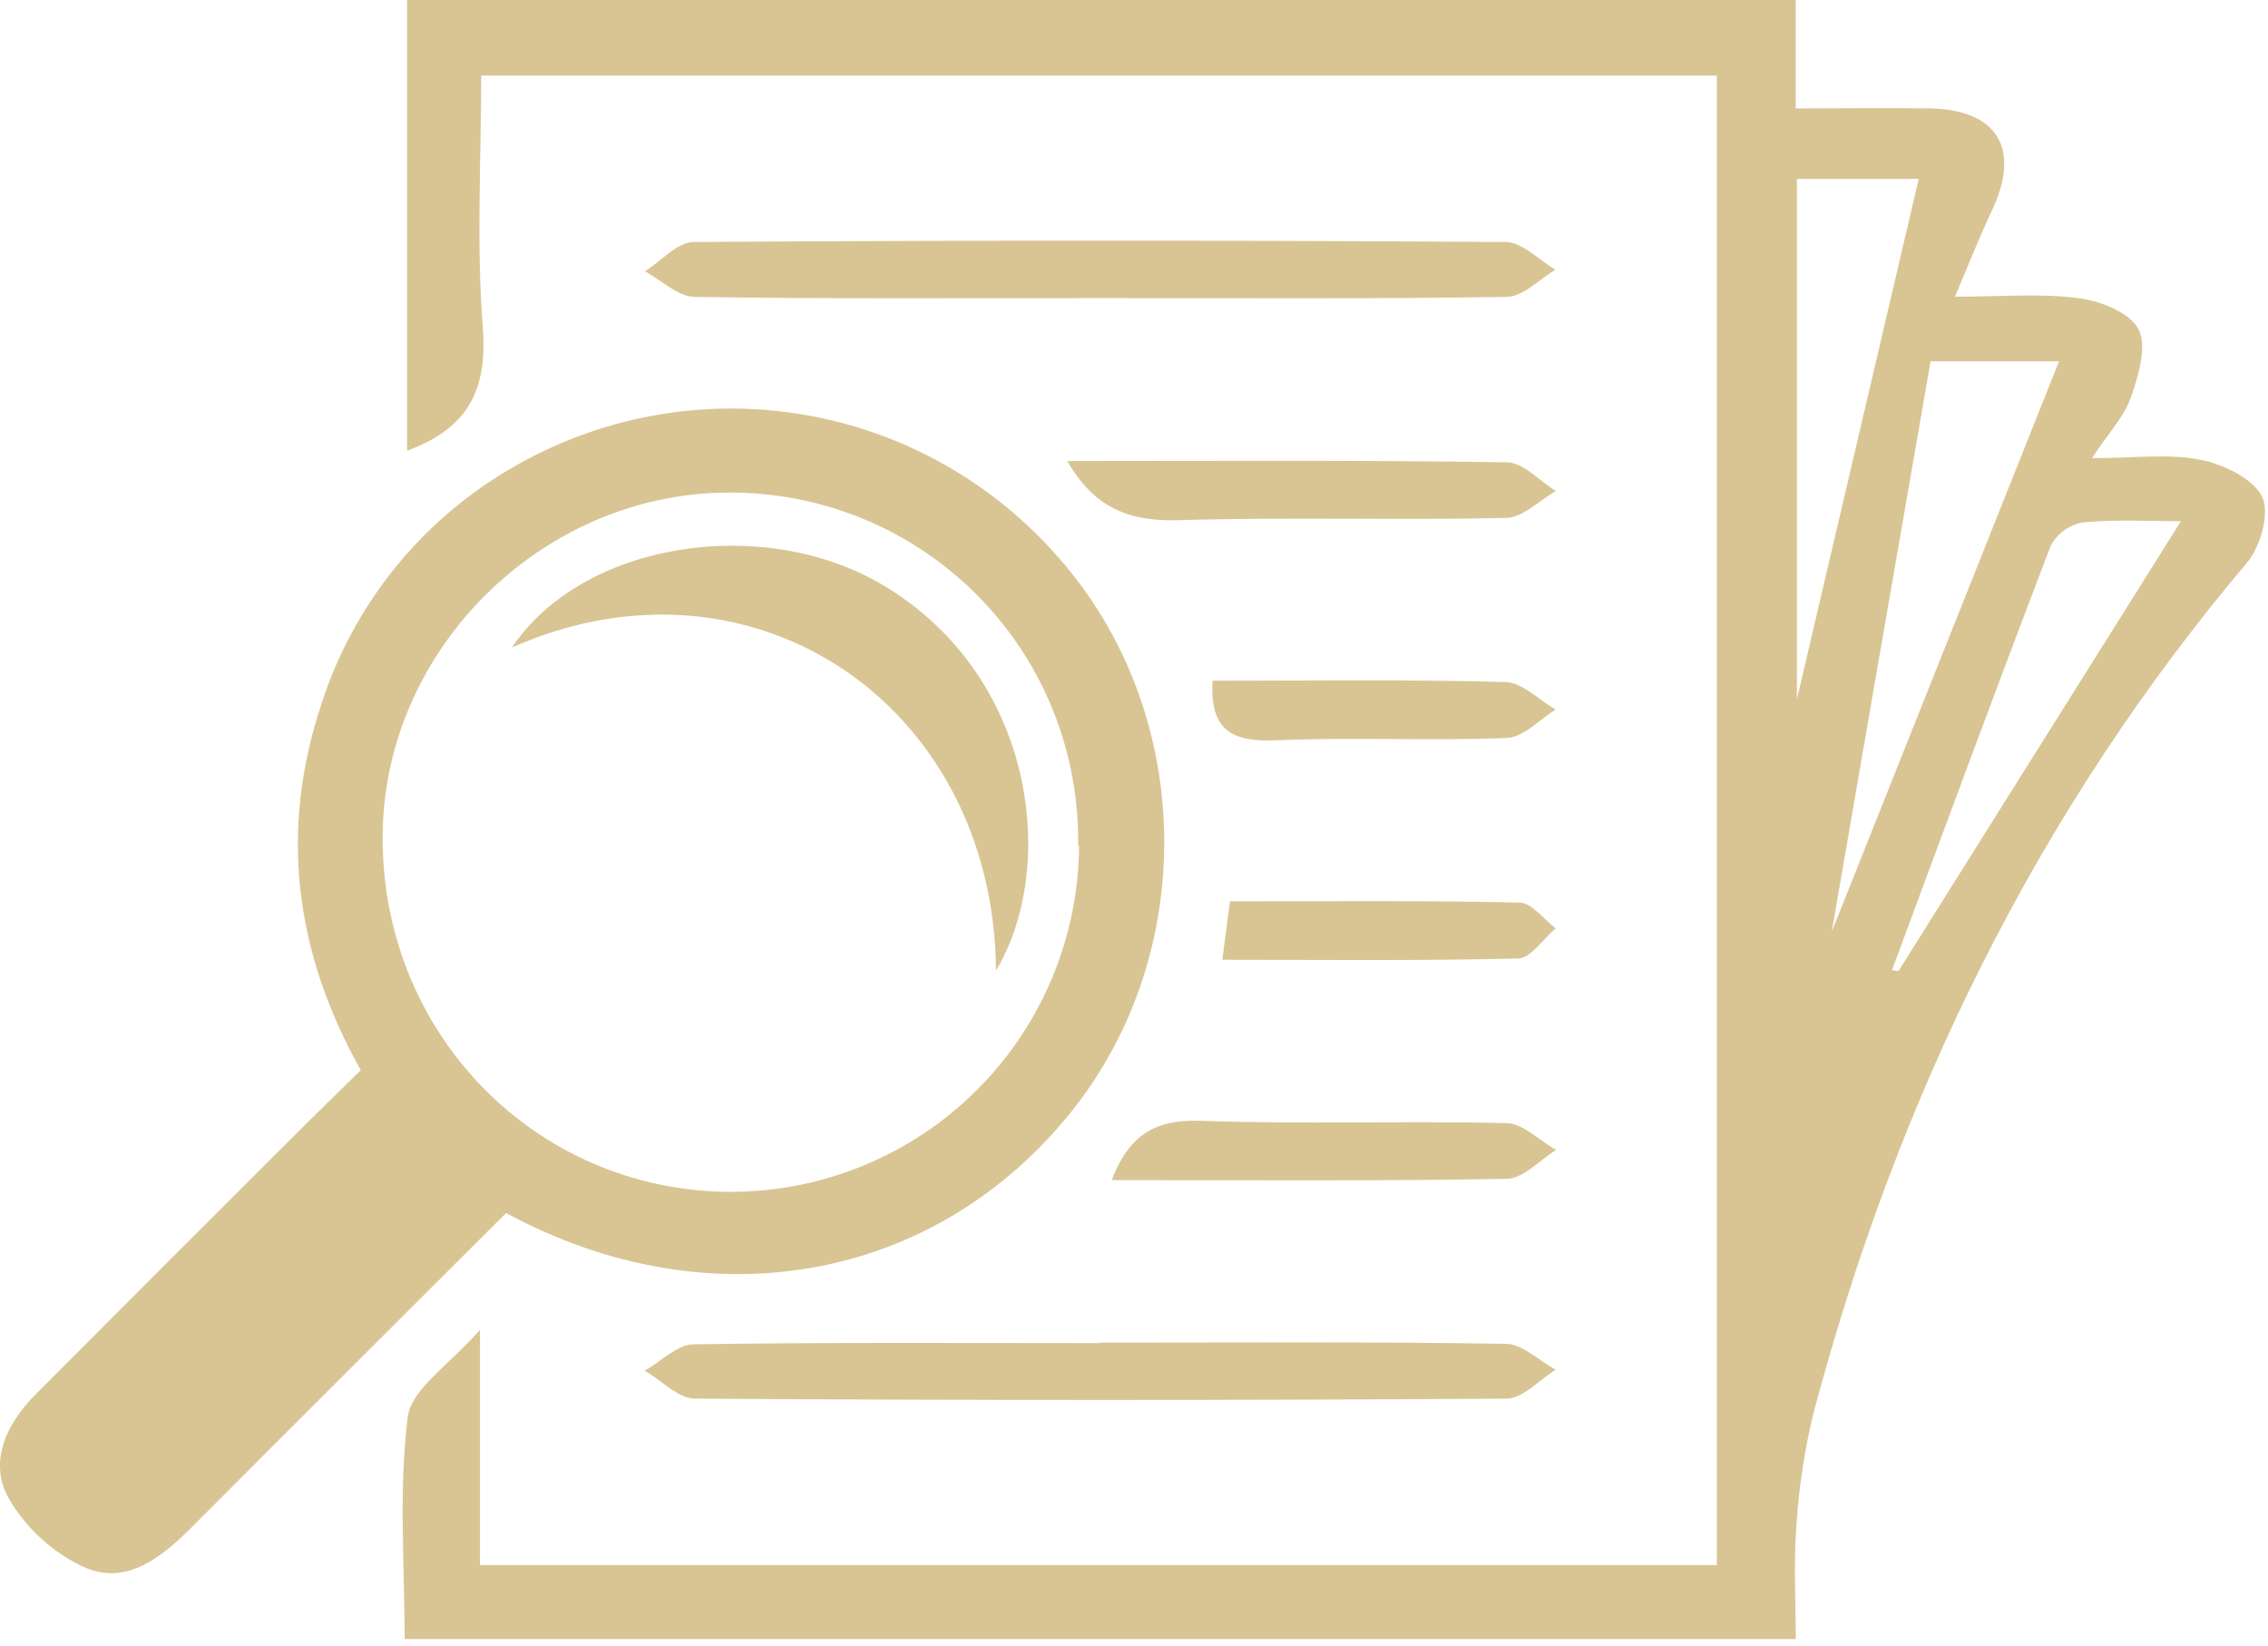 <svg width="226" height="164" viewBox="0 0 226 164" fill="none" xmlns="http://www.w3.org/2000/svg">
    <g clip-path="url(#clip0_1_13945)">
        <path d="M47.83 155.93H171.08V7.53H47.95C47.95 15.79 47.46 24.26 48.11 32.64C48.6 38.89 46.58 42.7 40.57 44.9V-0.04H178.94V10.8C183.73 10.8 188.02 10.74 192.31 10.8C199.09 10.93 201.4 14.86 198.47 21.02C197.27 23.54 196.26 26.15 194.8 29.56C199.34 29.56 203.27 29.21 207.1 29.7C209.29 29.98 212.23 31.13 213.1 32.8C213.97 34.47 213.1 37.4 212.35 39.56C211.68 41.48 210.15 43.09 208.46 45.64C212.72 45.64 216.06 45.18 219.21 45.79C221.51 46.24 224.45 47.62 225.4 49.46C226.21 51.03 225.27 54.46 223.92 56.04C202.92 80.91 189.07 109.37 180.74 140.66C179.827 144.374 179.249 148.163 179.01 151.98C178.72 155.6 178.94 159.27 178.94 163.29H40.32C40.32 156 39.72 148.5 40.63 141.18C40.98 138.37 44.78 135.99 47.83 132.48V155.93ZM182.53 92.82C190.45 72.95 197.86 54.37 205.18 35.99H192.38C189.15 54.52 185.94 73.06 182.53 92.82ZM191.22 17.82H179.06V69.65C182.96 52.99 187.06 35.51 191.2 17.81L191.22 17.82ZM188.53 96.66L189.18 96.74L217.32 51.93C214.46 51.93 211 51.73 207.59 52.04C206.912 52.153 206.27 52.419 205.71 52.818C205.15 53.216 204.689 53.737 204.36 54.34C198.97 68.41 193.76 82.55 188.53 96.66Z" fill="#B28D28" fill-opacity="0.5"/>
        <path d="M50.43 120.85C39.83 131.44 29.43 141.78 19.1 152.16C16.1 155.16 12.66 157.9 8.58 156.22C5.357 154.777 2.668 152.361 0.89 149.31C-1.18 145.67 0.62 141.86 3.54 138.93C12.12 130.31 20.723 121.703 29.35 113.11C31.46 111 33.61 108.92 35.95 106.62C29.38 94.91 27.79 82.75 32.06 70.05C35.223 60.277 41.858 52.002 50.71 46.79C59.448 41.591 69.737 39.634 79.773 41.261C89.809 42.889 98.952 47.997 105.6 55.69C118.96 70.93 119.53 94.58 106.93 110.53C93.4 127.64 70.8 131.86 50.43 120.85ZM107.43 84.26C107.58 75.088 104.083 66.232 97.709 59.636C91.334 53.039 82.602 49.243 73.43 49.08C54.59 48.65 38.35 64.28 38.13 83.08C37.9 102.82 53.27 118.65 72.74 118.74C81.92 118.761 90.734 115.145 97.254 108.683C103.774 102.221 107.469 93.44 107.53 84.26H107.43Z" fill="#B28D28" fill-opacity="0.5"/>
        <path d="M109.71 29.7C96.23 29.7 82.71 29.79 69.26 29.58C67.58 29.58 65.93 27.92 64.26 27.03C65.87 26.03 67.48 24.13 69.1 24.11C96.06 23.93 123.026 23.93 150 24.11C151.68 24.11 153.35 25.91 155 26.87C153.38 27.82 151.78 29.56 150.14 29.58C136.68 29.79 123.2 29.7 109.71 29.7Z" fill="#B28D28" fill-opacity="0.5"/>
        <path d="M109.58 133.76C123.06 133.76 136.58 133.66 150.02 133.88C151.7 133.88 153.36 135.56 155.02 136.46C153.39 137.46 151.77 139.33 150.13 139.34C123.17 139.52 96.207 139.52 69.24 139.34C67.58 139.34 65.93 137.52 64.24 136.56C65.86 135.64 67.47 133.96 69.11 133.93C82.58 133.72 96.11 133.81 109.55 133.81L109.58 133.76Z" fill="#B28D28" fill-opacity="0.5"/>
        <path d="M106.35 45.93C121.35 45.93 135.72 45.83 150.14 46.06C151.79 46.06 153.4 47.92 155.04 48.92C153.39 49.85 151.76 51.56 150.1 51.6C139.15 51.84 128.19 51.49 117.25 51.83C112.45 51.93 109.02 50.58 106.35 45.93Z" fill="#B28D28" fill-opacity="0.5"/>
        <path d="M110.78 117.57C112.52 113.02 115.17 111.5 119.66 111.66C129.79 112.02 139.94 111.66 150.07 111.89C151.75 111.89 153.38 113.63 155.07 114.56C153.43 115.56 151.82 117.41 150.17 117.44C137.18 117.68 124.22 117.57 110.78 117.57Z" fill="#B28D28" fill-opacity="0.5"/>
        <path d="M120.83 67.82C130.73 67.82 140.38 67.68 150.01 67.95C151.7 68 153.35 69.73 155.01 70.69C153.4 71.69 151.81 73.46 150.16 73.52C142.52 73.83 134.85 73.42 127.22 73.75C122.94 73.93 120.53 72.93 120.83 67.82Z" fill="#B28D28" fill-opacity="0.5"/>
        <path d="M121.8 95.62C122.07 93.62 122.28 91.94 122.56 89.8C132.2 89.8 141.8 89.7 151.4 89.92C152.63 89.92 153.82 91.59 155.03 92.49C153.77 93.49 152.55 95.49 151.27 95.49C141.53 95.73 131.72 95.62 121.8 95.62Z" fill="#B28D28" fill-opacity="0.5"/>
        <path d="M99.25 96.69C99.02 70.12 74.88 53.92 51.01 64.51C58.11 53.95 76.01 51.26 87.86 58.22C103.19 67.22 105.45 86.36 99.25 96.69Z" fill="#B28D28" fill-opacity="0.5"/>
    </g>
    <defs>
        <clipPath id="clip0_1_13945">
            <rect width="225.73" height="163.34" fill="white"/>
        </clipPath>
    </defs>
</svg>
